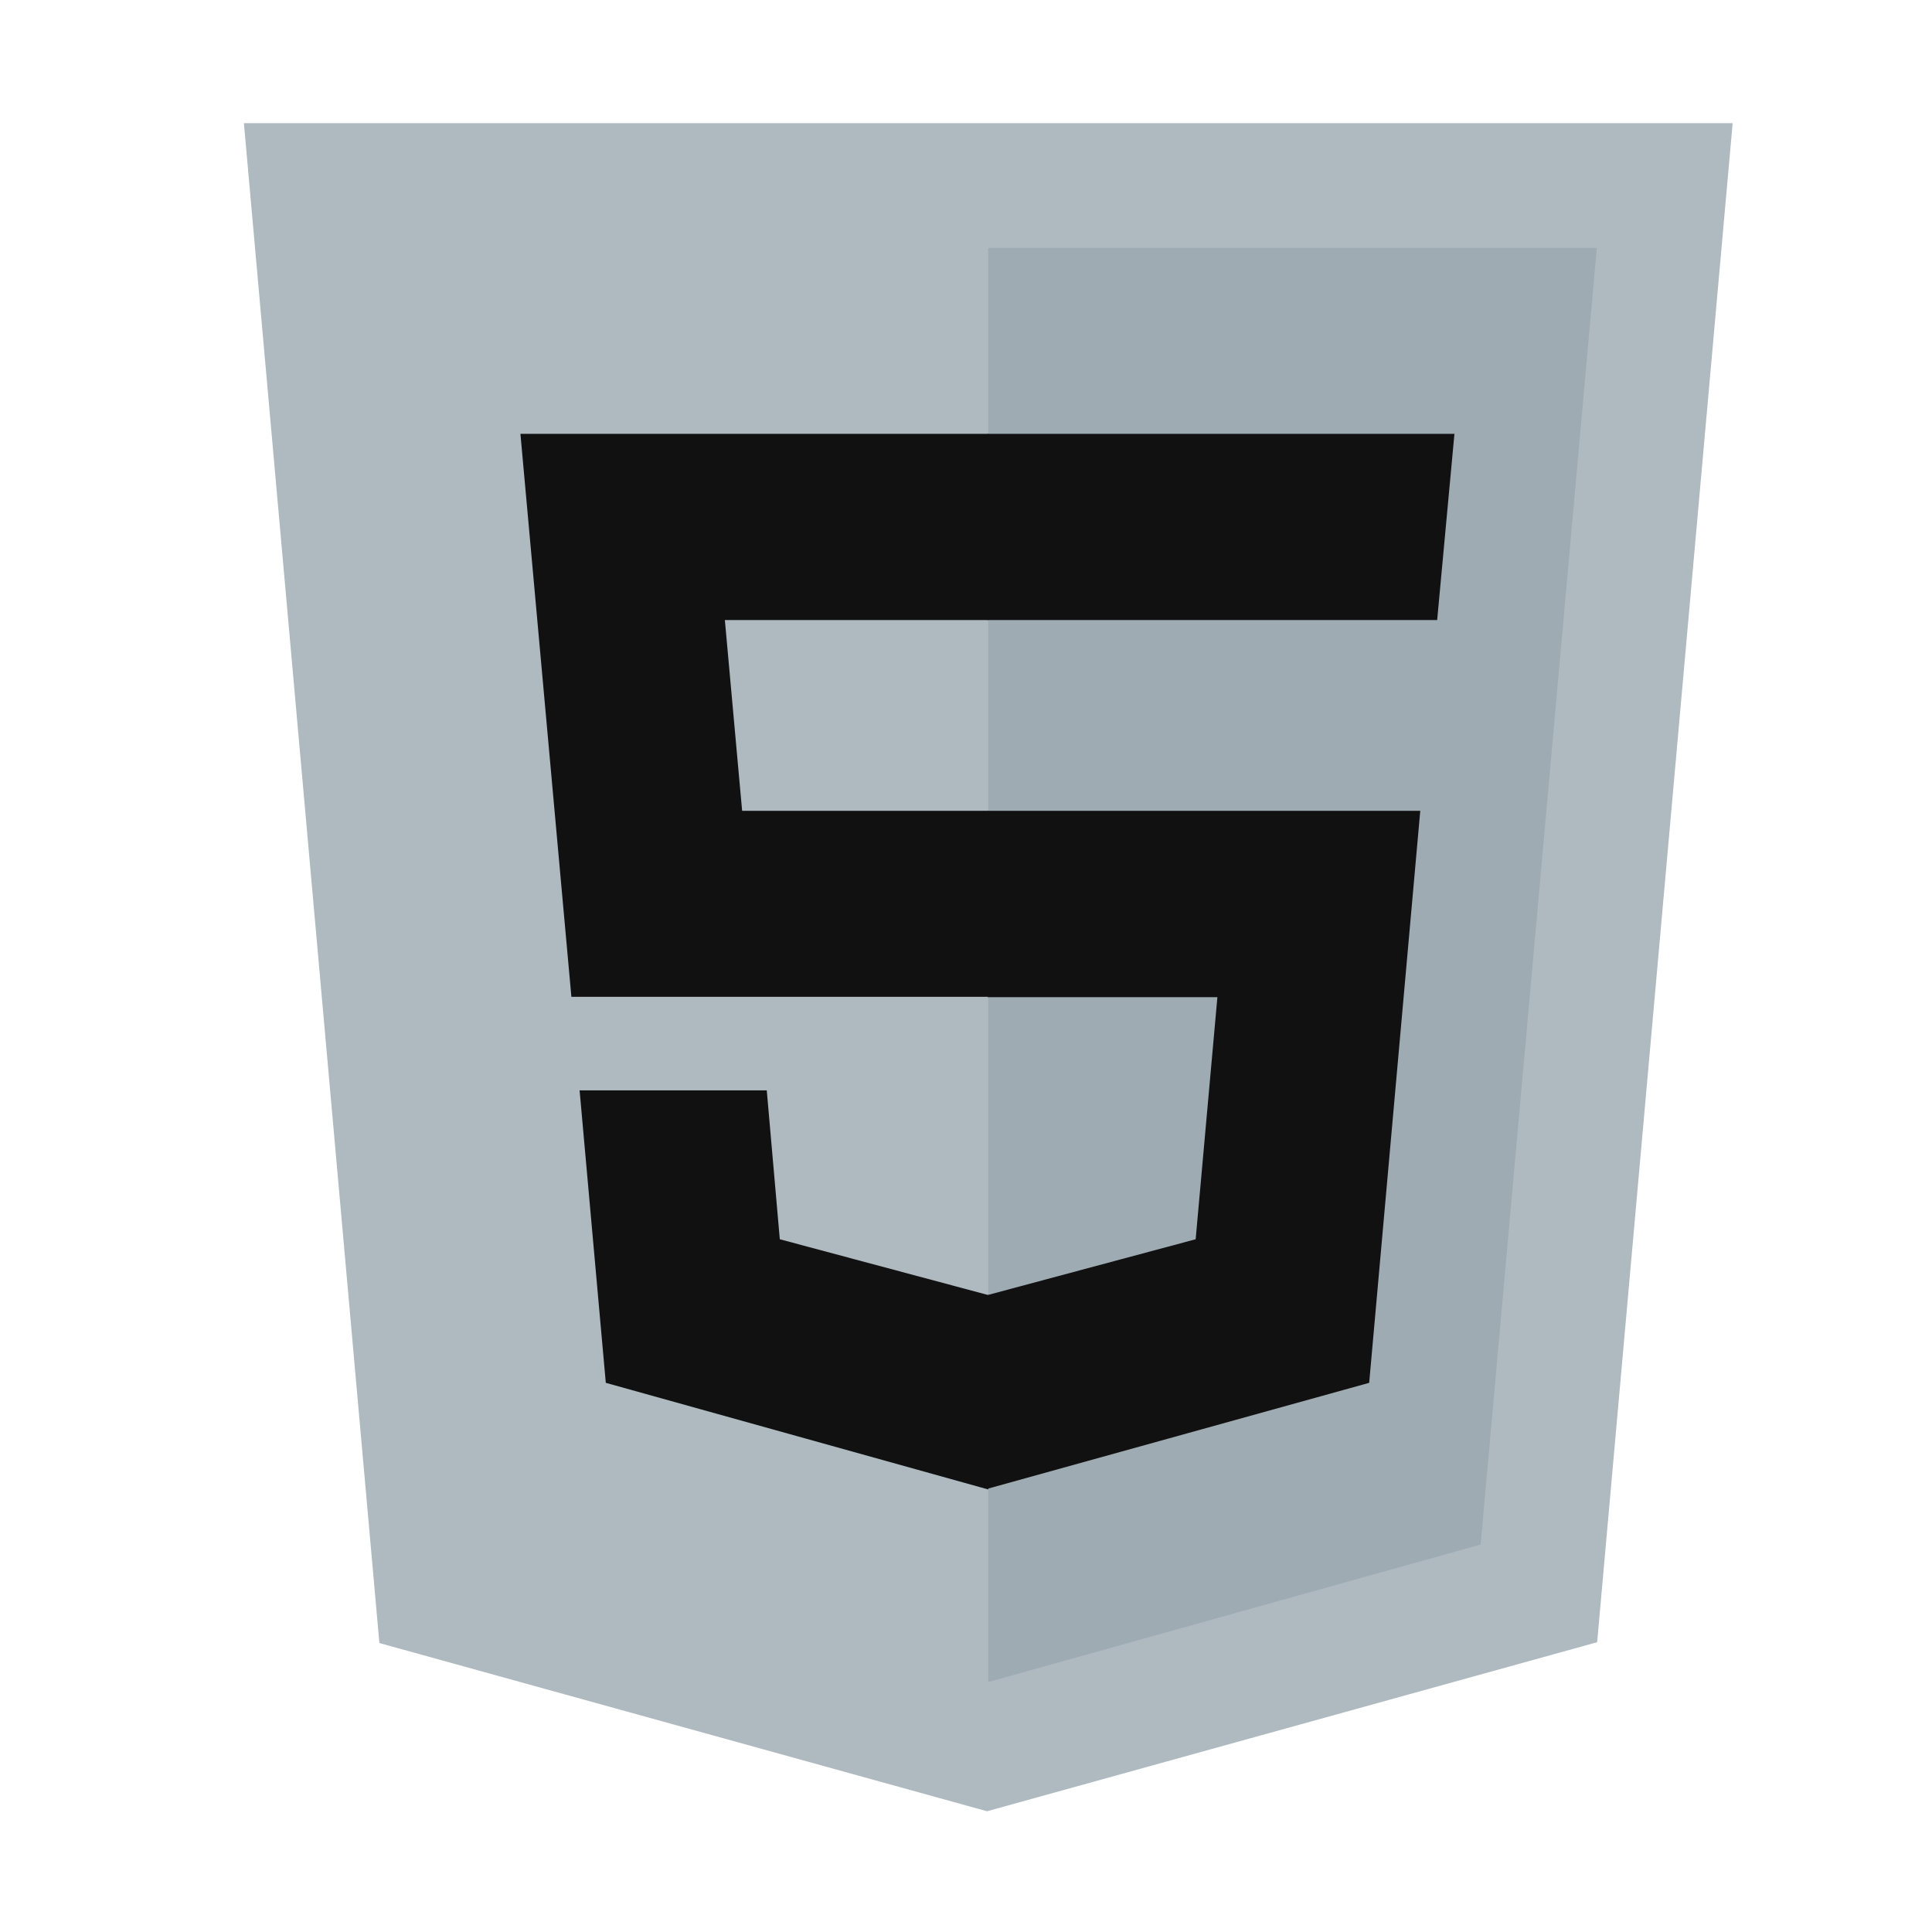 <svg xmlns="http://www.w3.org/2000/svg" width="16" height="16" viewBox="0 0 16 16"><g fill="none"><path fill="#9AA7B0" opacity=".8" d="M3.142 13.607 2.02 1.02h12.329L13.227 13.6 8.174 15"/><path fill="#9AA7B0" opacity=".8" d="M8.184 13.93V2.053h5.04l-.962 10.738"/><path fill="#111" d="M4.31 3.593h3.874v1.542H6.003l.143 1.58h2.038v1.54H4.732m.068.775h1.55l.108 1.233 1.726.462v1.61l-3.167-.883"/><path fill="#111" d="M12.045 3.593H8.178v1.542h3.724m-.14 1.58H8.179v1.543h1.903l-.18 2.005-1.723.462v1.604l3.16-.877"/></g></svg>